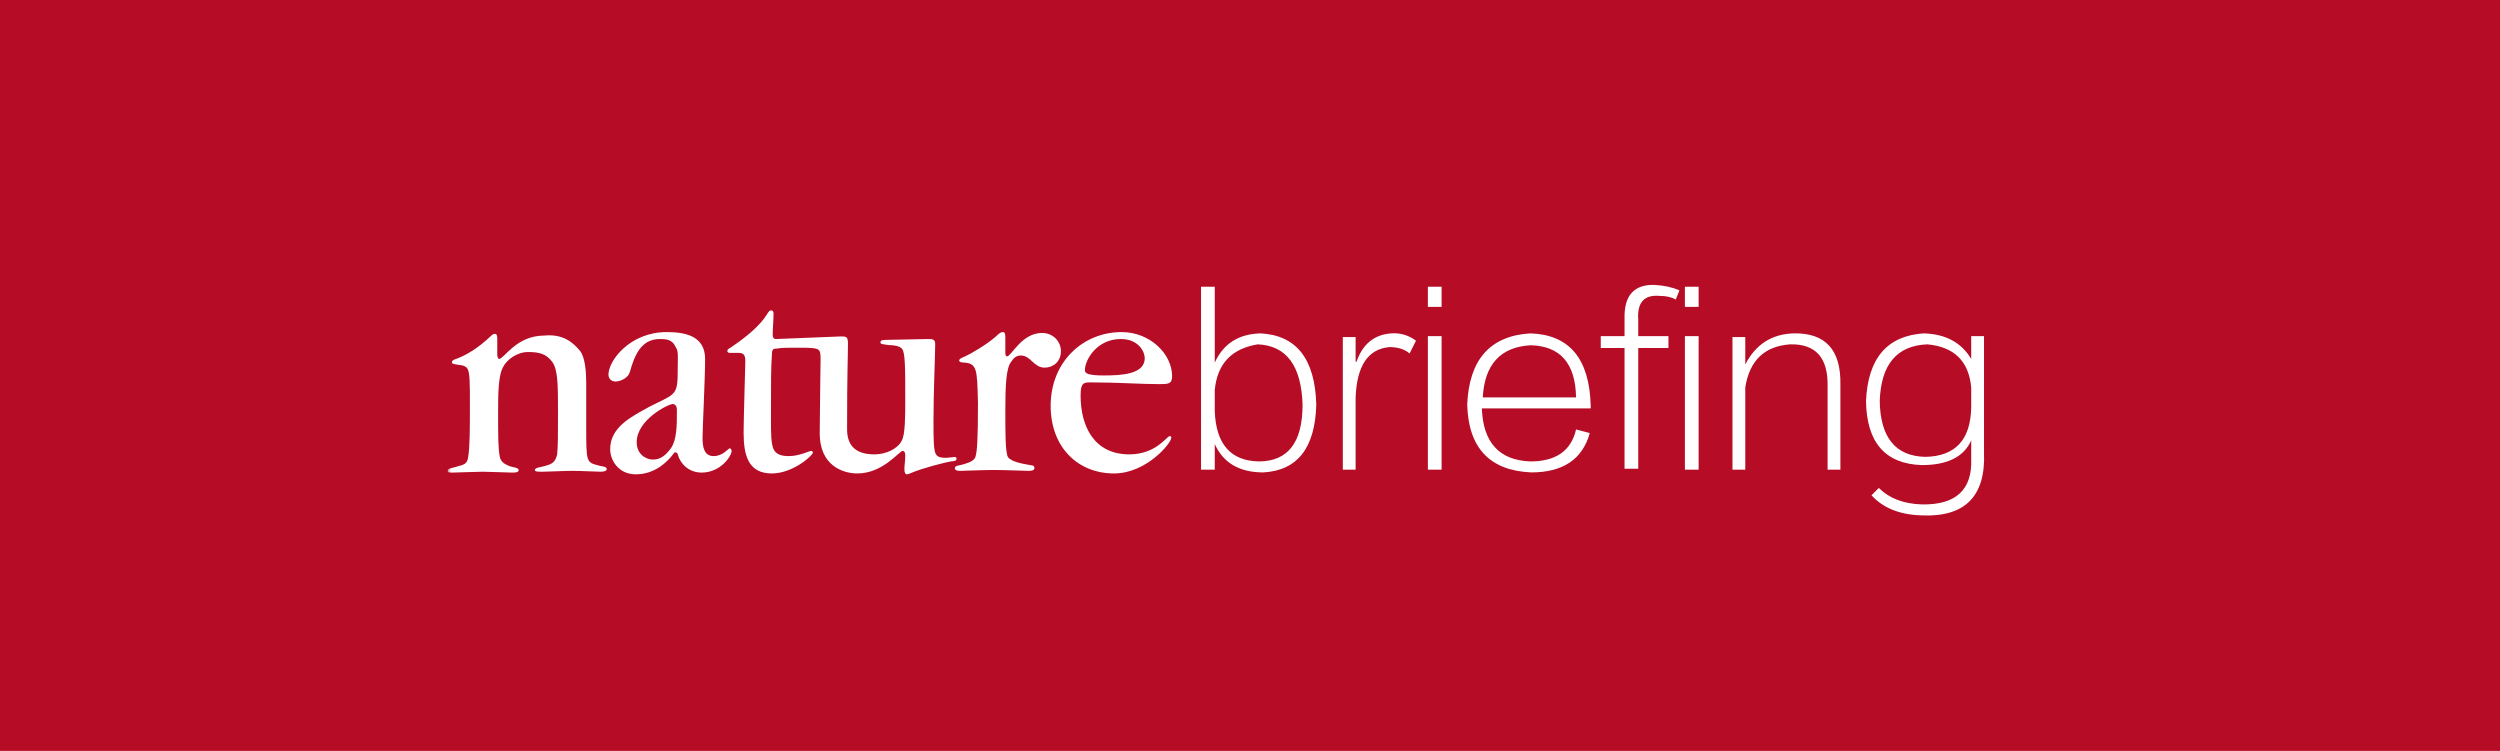 <?xml version="1.0" encoding="UTF-8"?>
<svg width="363px" height="109px" viewBox="0 0 363 109" version="1.1" xmlns="http://www.w3.org/2000/svg" xmlns:xlink="http://www.w3.org/1999/xlink">
    <!-- Generator: Sketch 40.3 (33839) - http://www.bohemiancoding.com/sketch -->
    <title>nature briefing logo</title>
    <desc>Created with Sketch.</desc>
    <defs>
        <polygon id="path-1" points="0 33.748 92.662 33.748 106 33.748 106 0 0 0"></polygon>
    </defs>
    <g id="Style-Guide" stroke="none" stroke-width="1" fill="none" fill-rule="evenodd">
        <g id="nature-briefing-logo">
            <rect id="Rectangle-5" fill="#B70C26" x="-99" y="-1" width="560" height="112"></rect>
            <rect id="Rectangle-5" fill="#B70C26" x="-106" y="-1" width="560" height="112"></rect>
            <path d="M176.383,56.641 L176.383,59.695 C176.56,64.477 178.685,66.911 182.758,67 C187.008,67 189.133,64.255 189.133,58.766 C188.956,53.099 186.786,50.177 182.625,50 C178.818,50.62 176.737,52.833 176.383,56.641 L176.383,56.641 Z M176.383,68.195 L174.391,68.195 L174.391,41.633 L176.383,41.633 L176.383,52.656 C177.622,49.911 179.836,48.495 183.023,48.406 C188.247,48.672 190.948,52.125 191.125,58.766 C190.948,65.052 188.38,68.328 183.422,68.594 C179.969,68.594 177.622,67.221 176.383,64.477 L176.383,68.195 Z M204.672,51.328 L205.602,49.469 C204.539,48.672 203.344,48.318 202.016,48.406 C199.536,48.583 197.854,49.956 196.969,52.523 L196.836,52.523 L196.836,48.938 L194.977,48.938 L194.977,68.195 L196.836,68.195 L196.836,57.703 C197.013,53.099 198.651,50.664 201.75,50.398 C202.99,50.398 203.964,50.708 204.672,51.328 L204.672,51.328 Z M207.328,68.195 L209.32,68.195 L209.32,48.805 L207.328,48.805 L207.328,68.195 Z M207.328,44.555 L209.32,44.555 L209.32,41.633 L207.328,41.633 L207.328,44.555 Z M215.297,57.703 L228.844,57.703 C228.755,52.745 226.542,50.221 222.203,50.133 C217.865,50.398 215.563,52.922 215.297,57.703 L215.297,57.703 Z M228.844,62.352 L230.836,62.883 C229.773,66.69 226.94,68.594 222.336,68.594 C216.315,68.328 213.216,65.052 213.039,58.766 C213.305,52.214 216.359,48.76 222.203,48.406 C227.87,48.583 230.792,52.081 230.969,58.898 L230.969,59.297 L215.164,59.297 C215.341,64.255 217.687,66.823 222.203,67 C225.922,67 228.135,65.451 228.844,62.352 L228.844,62.352 Z M237.875,46.414 L237.875,48.805 L242.258,48.805 L242.258,50.531 L237.875,50.531 L237.875,68.062 L235.883,68.062 L235.883,50.531 L232.43,50.531 L232.43,48.805 L235.883,48.805 L235.883,46.281 C235.794,42.917 237.255,41.279 240.266,41.367 C241.682,41.456 242.878,41.721 243.852,42.164 L243.32,43.492 C242.701,43.138 241.904,42.961 240.93,42.961 C238.716,42.784 237.698,43.935 237.875,46.414 L237.875,46.414 Z M244.648,68.195 L246.641,68.195 L246.641,48.805 L244.648,48.805 L244.648,68.195 Z M244.648,44.555 L246.641,44.555 L246.641,41.633 L244.648,41.633 L244.648,44.555 Z M267.227,55.844 L267.227,68.195 L265.367,68.195 L265.367,56.109 C265.456,51.948 263.641,49.911 259.922,50 C256.203,50.266 254.034,52.346 253.414,56.242 L253.414,68.195 L251.555,68.195 L251.555,48.938 L253.414,48.938 L253.414,52.922 C254.919,50 257.266,48.495 260.453,48.406 C265.057,48.318 267.315,50.797 267.227,55.844 L267.227,55.844 Z M286.219,59.164 L286.219,56.242 C285.865,52.435 283.74,50.354 279.844,50 C275.417,50.177 273.115,52.922 272.938,58.234 C273.026,63.547 275.24,66.247 279.578,66.336 C283.917,66.247 286.13,63.857 286.219,59.164 L286.219,59.164 Z M288.078,48.805 L288.078,65.672 C288.344,72.047 285.333,75.102 279.047,74.836 C275.859,74.747 273.424,73.773 271.742,71.914 L272.805,70.852 C274.31,72.357 276.391,73.154 279.047,73.242 C284.005,73.331 286.396,71.117 286.219,66.602 L286.219,63.945 C285.156,66.336 282.766,67.531 279.047,67.531 C273.734,67.354 271.034,64.255 270.945,58.234 C271.211,52.036 274,48.76 279.312,48.406 C282.5,48.495 284.802,49.734 286.219,52.125 L286.219,48.805 L288.078,48.805 Z" id="paragraph-copy" fill="#FFFFFF"></path>
            <g id="Nature-briefing-logo" transform="translate(65, 42)">
                <mask id="mask-2" fill="white">
                    <use xlink:href="#path-1"></use>
                </mask>
                <g id="Clip-6"></g>
                <g id="Group-2" mask="url(#mask-2)" fill="#FFFFFF">
                    <g transform="translate(0, 3)">
                        <path d="M19.25,5.989 C19.995,6.997 20.119,9.137 20.119,10.649 L20.119,16.819 C20.119,22.234 20.119,22.108 21.982,22.612 C22.479,22.738 23.1,22.738 23.1,23.115 C23.1,23.367 22.727,23.493 22.231,23.493 C21.734,23.493 19.25,23.367 18.132,23.367 C17.015,23.367 14.406,23.493 13.785,23.493 C13.04,23.493 12.668,23.493 12.668,23.241 C12.668,22.863 13.537,22.863 14.282,22.612 C15.152,22.36 15.648,22.108 15.897,20.975 C16.021,19.841 16.021,18.204 16.021,14.93 C16.021,10.9 16.021,8.634 15.152,7.5 C14.282,6.367 13.289,6.115 11.674,6.115 C10.06,6.115 8.569,7.249 8.073,8.256 C7.327,9.515 7.327,12.286 7.327,14.93 C7.327,18.456 7.327,20.093 7.576,21.352 C7.7,21.982 8.197,22.36 8.818,22.612 C9.315,22.863 10.308,22.863 10.308,23.241 C10.308,23.619 9.811,23.619 9.315,23.619 C8.942,23.619 5.837,23.493 5.092,23.493 C4.347,23.493 1.118,23.619 0.745,23.619 C0.248,23.619 0,23.619 0,23.367 C0,22.989 0.621,22.989 1.366,22.738 C2.36,22.486 2.856,22.36 2.981,21.352 C3.229,19.841 3.229,17.323 3.229,13.419 C3.229,10.775 3.229,9.012 2.856,8.508 C2.732,8.256 2.235,8.004 1.739,8.004 C1.118,7.878 0.621,7.878 0.621,7.626 C0.621,7.375 0.745,7.375 0.869,7.249 C2.732,6.619 4.471,5.486 6.21,3.849 C6.334,3.723 6.582,3.471 6.831,3.471 C7.203,3.471 7.203,3.849 7.203,4.352 L7.203,6.493 C7.203,6.745 7.327,7.123 7.452,7.123 C8.197,7.123 9.935,3.723 14.034,3.723 C16.642,3.471 18.132,4.604 19.25,5.989" id="Fill-12"></path>
                        <path d="M32.663,13.671 C32.042,13.671 27.447,15.938 27.447,19.212 C27.447,20.975 28.813,21.73 29.806,21.73 C30.924,21.73 31.669,21.1 32.414,20.093 C33.284,18.834 33.284,16.819 33.284,14.552 C33.284,13.923 33.035,13.671 32.663,13.671 M32.911,20.723 C31.918,22.108 30.055,23.871 27.323,23.871 C24.714,23.871 23.597,21.73 23.597,20.219 C23.597,16.945 26.826,15.434 29.31,14.049 C33.284,12.034 33.408,12.537 33.408,8.256 C33.408,6.997 33.532,5.989 33.16,5.486 C32.663,4.352 31.918,4.226 30.8,4.226 C27.944,4.226 27.074,6.871 26.453,9.012 C26.205,9.893 25.087,10.397 24.342,10.397 C23.969,10.397 23.348,10.145 23.348,9.389 C23.348,7.375 26.453,3.219 31.794,3.219 C34.402,3.219 37.382,3.723 37.382,7.123 C37.382,9.893 37.01,17.197 37.01,18.582 C37.01,19.967 37.258,21.226 38.624,21.226 C39.99,21.226 40.735,20.093 40.984,20.093 C41.108,20.093 41.232,20.345 41.232,20.471 C41.232,21.226 39.618,23.619 36.885,23.619 C35.023,23.619 33.781,22.36 33.408,20.975 C33.408,20.849 33.284,20.723 33.16,20.723 C33.035,20.597 32.911,20.723 32.911,20.723" id="Fill-13"></path>
                        <path d="M47.318,0.575 C47.318,1.456 47.194,2.715 47.194,3.597 C47.194,3.975 47.318,4.226 47.69,4.226 L57.129,3.849 C57.998,3.849 58.123,3.975 58.123,4.982 C58.123,6.871 57.998,8.634 57.998,17.323 C57.998,19.463 58.992,20.975 61.973,20.975 C63.587,20.975 65.326,20.219 65.947,18.96 C66.443,18.078 66.443,15.308 66.443,13.041 C66.443,8.382 66.443,6.115 65.947,5.612 C65.574,5.234 64.829,5.108 64.084,5.108 C63.214,4.982 62.842,4.982 62.842,4.73 C62.842,4.478 62.966,4.352 63.587,4.352 L69.921,4.226 C70.666,4.226 70.79,4.478 70.79,4.982 C70.79,6.619 70.542,11.908 70.542,16.063 C70.542,18.582 70.542,20.471 70.914,20.975 C71.163,21.352 71.535,21.478 72.405,21.478 C72.653,21.478 73.398,21.352 73.647,21.352 C73.771,21.352 73.895,21.478 73.895,21.604 C73.895,21.856 73.647,21.982 73.15,21.982 C72.281,22.108 68.927,22.989 67.437,23.619 C67.189,23.745 66.816,23.871 66.692,23.871 C66.443,23.871 66.319,23.619 66.319,23.115 C66.319,22.486 66.443,21.982 66.443,21.1 C66.443,20.723 66.319,20.471 66.071,20.471 C65.574,20.471 63.214,23.745 59.489,23.745 C57.253,23.745 54.024,22.486 54.024,17.952 C54.024,15.434 54.148,8.256 54.148,7.249 C54.148,5.486 54.148,5.486 50.547,5.486 C49.429,5.486 48.435,5.486 47.814,5.612 C47.194,5.612 47.069,5.737 47.069,6.745 C46.945,8.256 46.945,10.649 46.945,15.812 C46.945,17.952 46.945,19.337 47.318,20.219 C47.69,20.975 48.435,21.226 49.553,21.226 C51.044,21.226 52.534,20.471 52.782,20.471 C52.906,20.471 53.031,20.597 53.031,20.723 C53.031,21.1 50.174,23.745 47.069,23.745 C43.716,23.745 42.971,21.226 42.971,17.826 C42.971,16.063 43.219,8.004 43.219,7.5 C43.219,6.997 43.219,6.241 42.35,6.241 L40.984,6.241 C40.735,6.241 40.611,6.115 40.611,5.989 C40.611,5.612 40.984,5.612 41.605,5.108 C43.095,4.1 45.331,2.337 46.324,0.7 C46.573,0.323 46.697,0.071 46.945,0.071 C47.194,0.071 47.318,0.197 47.318,0.575" id="Fill-14"></path>
                        <path d="M74.764,7.626 C74.516,7.626 74.268,7.5 74.268,7.375 C74.268,7.123 74.516,6.997 75.137,6.745 C75.758,6.493 78.366,4.982 79.608,3.849 C80.229,3.219 80.477,3.219 80.602,3.219 C80.85,3.219 80.974,3.345 80.974,3.975 L80.974,6.241 C80.974,6.619 81.098,6.745 81.223,6.745 C81.843,6.745 83.334,3.345 86.314,3.345 C87.929,3.345 89.047,4.604 89.047,5.989 C89.047,7.5 87.929,8.382 86.687,8.382 C85.073,8.382 84.7,6.619 83.21,6.619 C82.464,6.619 82.092,7.123 81.843,7.5 C81.098,8.382 80.974,10.9 80.974,14.552 C80.974,17.952 80.974,20.597 81.347,21.352 C81.843,22.108 83.706,22.36 84.327,22.486 C84.824,22.612 85.197,22.486 85.197,22.989 C85.197,23.367 84.576,23.367 84.327,23.367 C84.079,23.367 80.726,23.241 79.235,23.241 C77.869,23.241 74.889,23.367 74.516,23.367 C74.143,23.367 73.647,23.367 73.647,22.989 C73.647,22.612 74.143,22.612 74.64,22.486 C75.013,22.36 76.379,22.108 76.627,21.352 C76.876,20.597 77,18.96 77,13.545 C76.876,8.382 76.876,7.752 74.764,7.626" id="Fill-15"></path>
                        <path d="M97.74,4.226 C94.263,4.226 92.524,7.249 92.524,8.76 C92.524,9.263 93.145,9.515 95.256,9.515 C97.74,9.515 101.218,9.389 101.218,6.997 C101.218,6.115 100.348,4.226 97.74,4.226 M103.329,10.775 C100.597,10.775 97.368,10.523 93.393,10.523 C92.4,10.523 91.903,10.523 91.903,12.412 C91.903,16.945 93.89,20.975 98.982,20.975 C102.832,20.975 104.447,18.33 104.819,18.33 C105.068,18.33 105.068,18.456 105.068,18.582 C105.068,19.337 101.466,23.745 96.747,23.745 C91.531,23.745 87.556,19.967 87.556,13.923 C87.556,7.5 92.276,3.219 97.864,3.219 C101.963,3.219 105.192,6.367 105.192,9.641 C105.192,10.775 104.571,10.775 103.329,10.775" id="Fill-16"></path>
                    </g>
                </g>
            </g>
        </g>
    </g>
</svg>